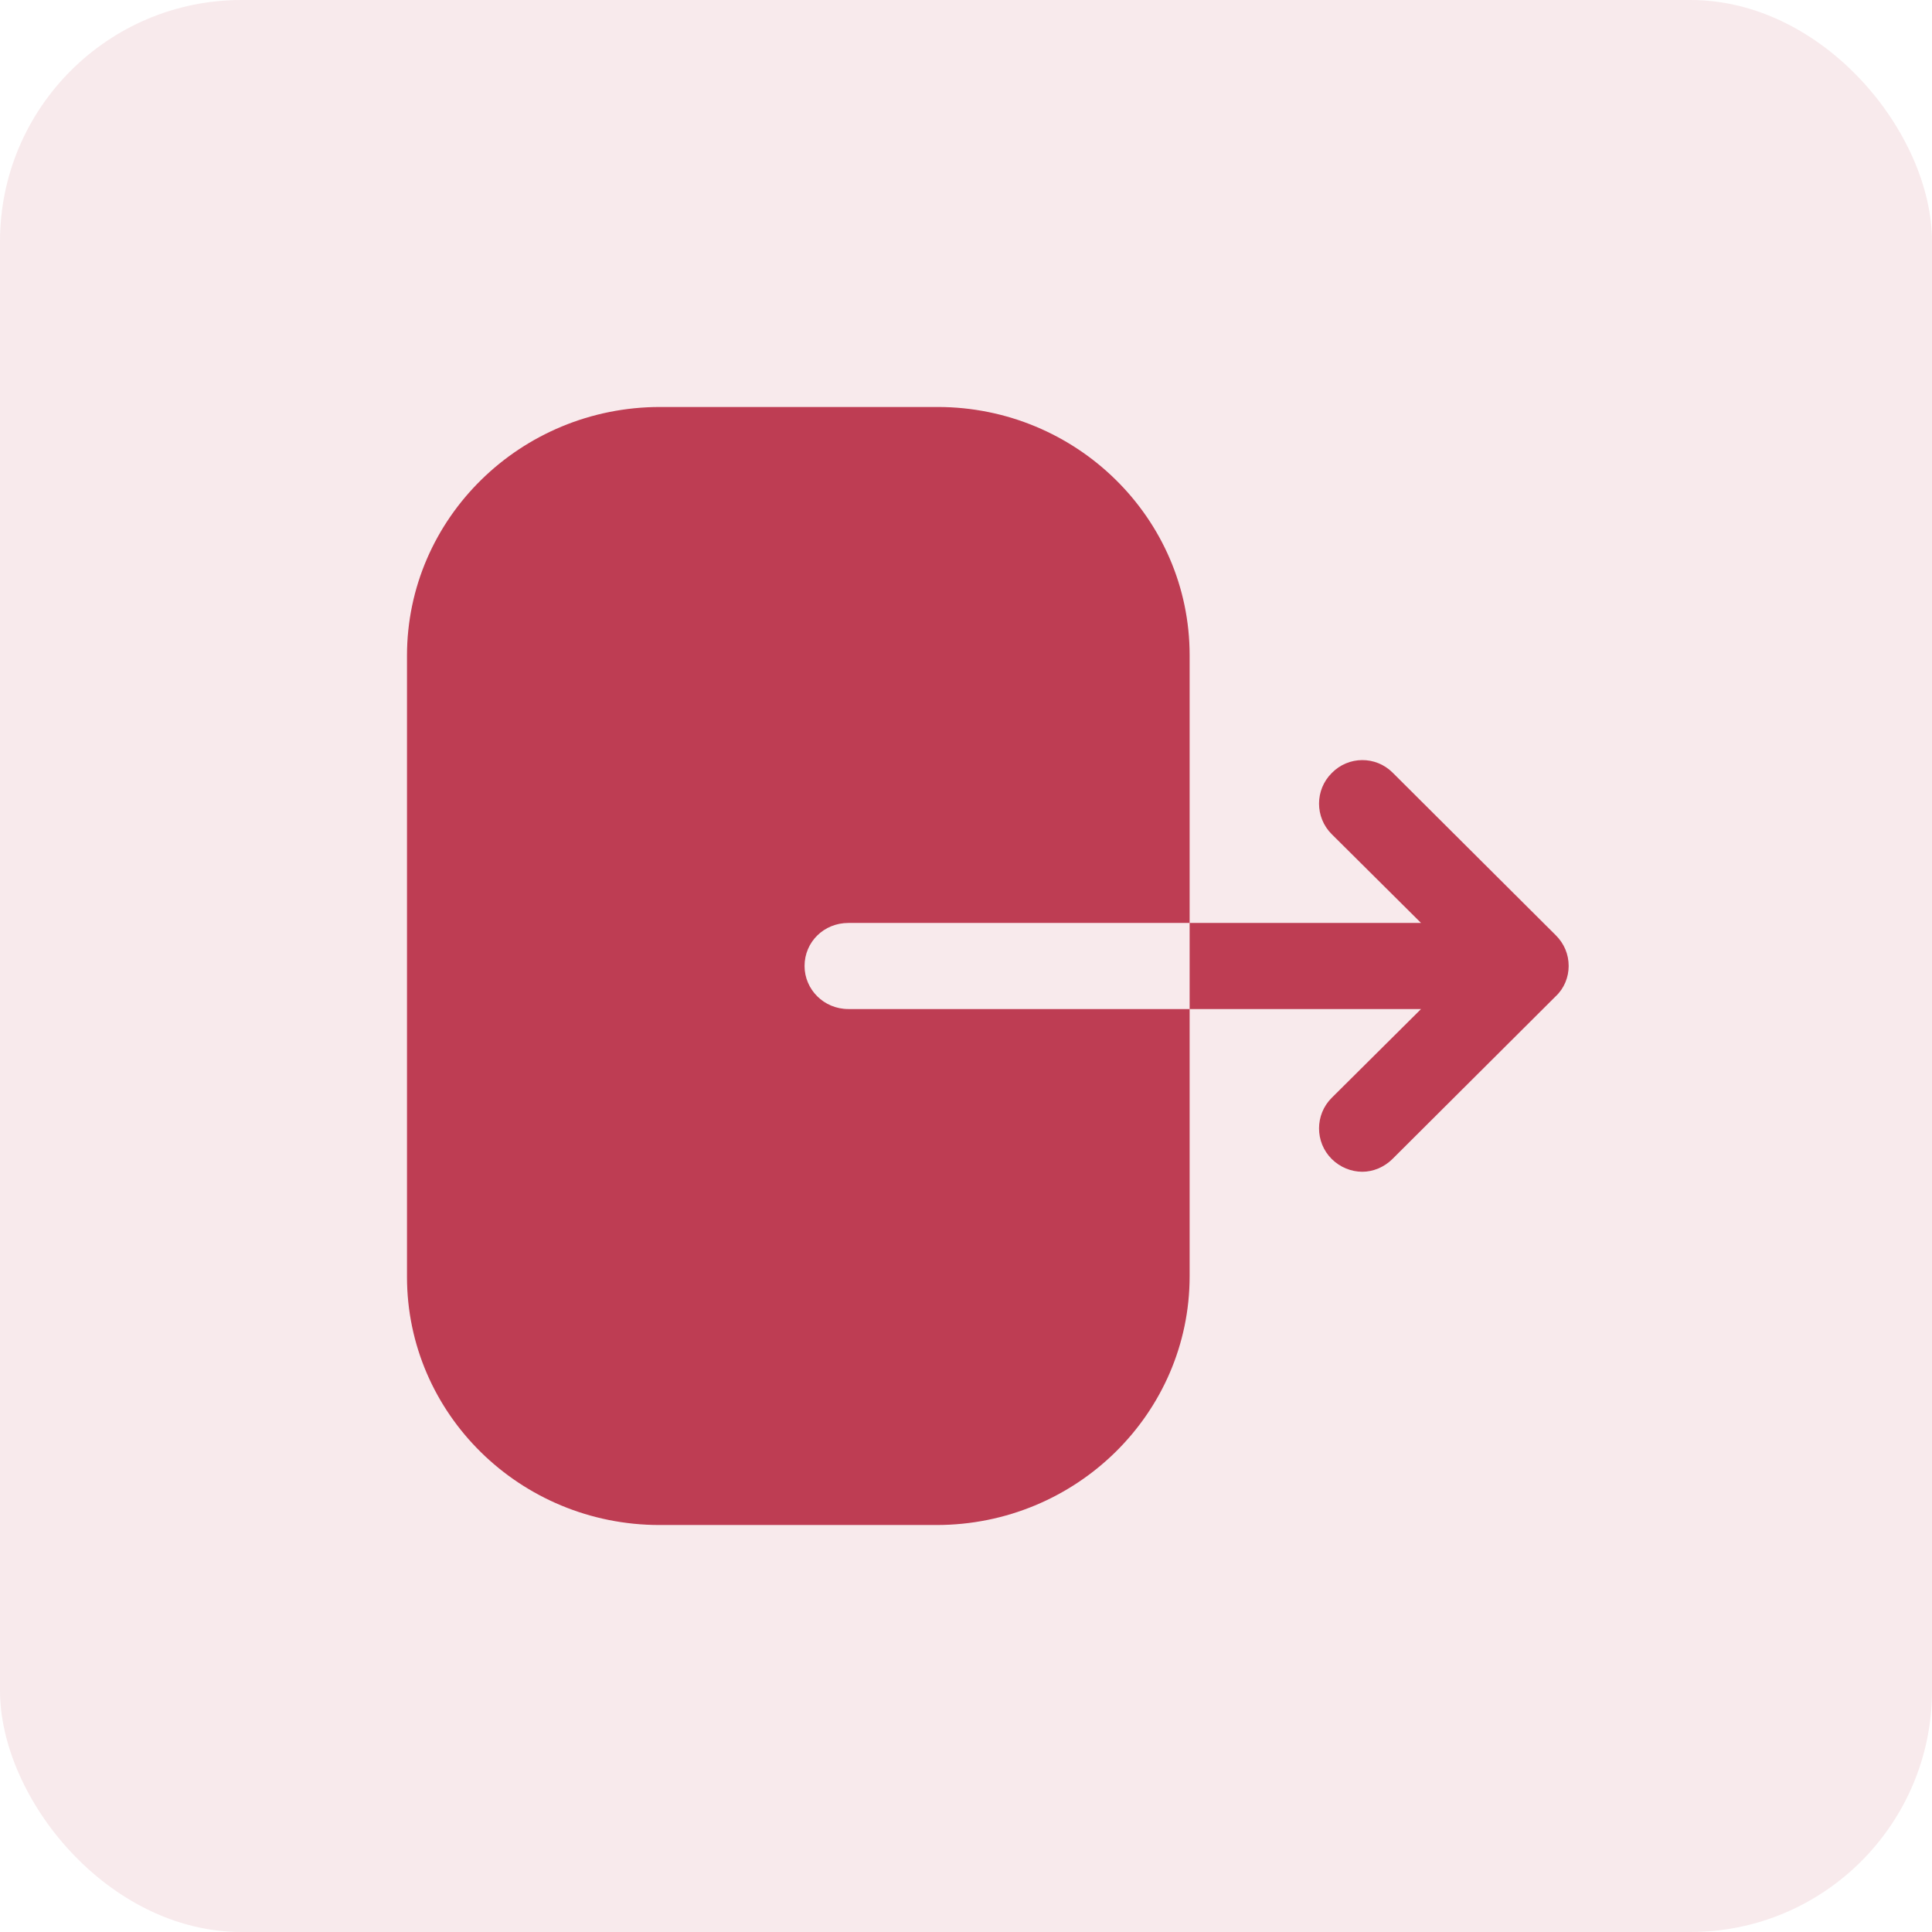 <svg width="32" height="32" viewBox="0 0 32 32" fill="none" xmlns="http://www.w3.org/2000/svg">
<rect width="32" height="32" rx="4" fill="#B92941" fill-opacity="0.1"/>
<path fill-rule="evenodd" clip-rule="evenodd" d="M14.051 15.287C13.646 15.287 13.326 15.602 13.326 16C13.326 16.389 13.646 16.713 14.051 16.713H19.704V21.139C19.704 23.407 17.829 25.259 15.511 25.259H10.924C8.615 25.259 6.741 23.417 6.741 21.148V10.861C6.741 8.583 8.625 6.741 10.933 6.741H15.53C17.829 6.741 19.704 8.583 19.704 10.852V15.287H14.051ZM23.065 12.796L25.769 15.491C25.908 15.63 25.982 15.806 25.982 16C25.982 16.185 25.908 16.37 25.769 16.5L23.065 19.195C22.926 19.334 22.741 19.408 22.565 19.408C22.38 19.408 22.195 19.334 22.056 19.195C21.778 18.917 21.778 18.463 22.056 18.185L23.537 16.713H19.704V15.287H23.537L22.056 13.815C21.778 13.537 21.778 13.084 22.056 12.806C22.334 12.519 22.787 12.519 23.065 12.796Z" fill="#BE3D53"/>
</svg>
